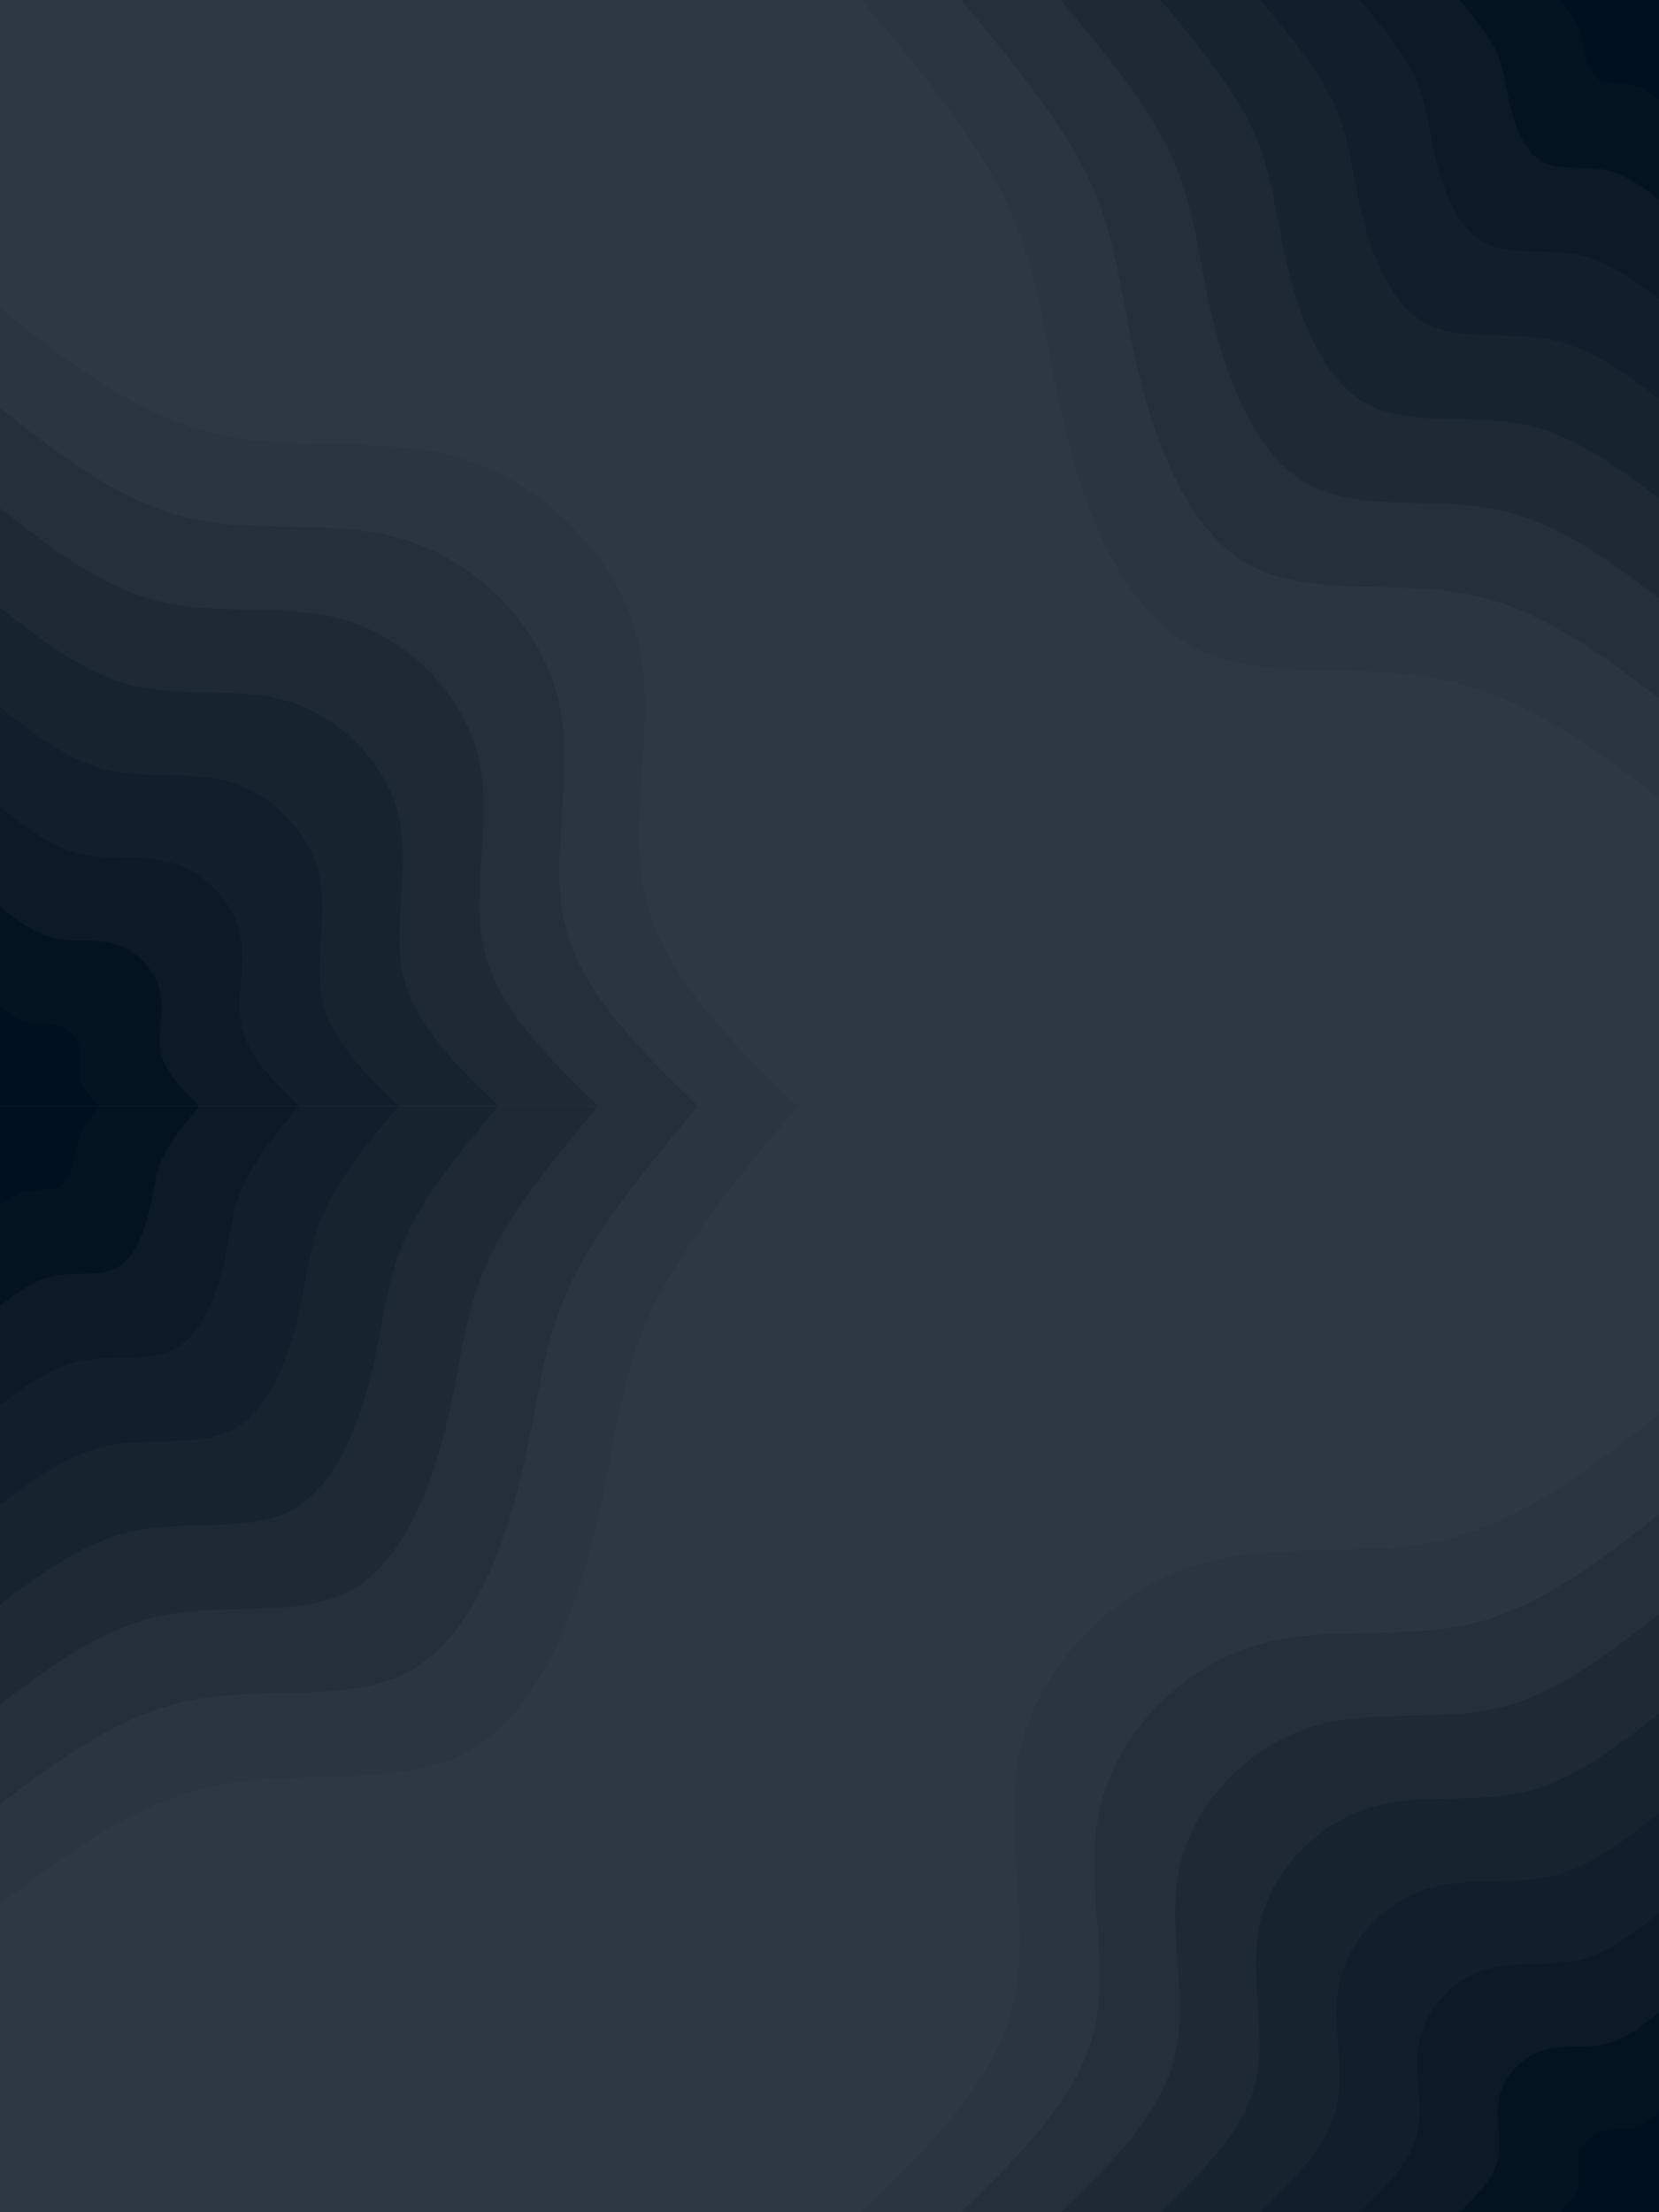 <?xml version="1.0" encoding="UTF-8" standalone="no"?>
<svg
   id="visual"
   viewBox="0 0 900 1200"
   width="900"
   height="1200"
   version="1.1"
   sodipodi:docname="blob-scene-haikeifinal.svg"
   inkscape:version="1.2.2 (732a01da63, 2022-12-09)"
   inkscape:export-filename="background.svg"
   inkscape:export-xdpi="96"
   inkscape:export-ydpi="96"
   xmlns:inkscape="http://www.inkscape.org/namespaces/inkscape"
   xmlns:sodipodi="http://sodipodi.sourceforge.net/DTD/sodipodi-0.dtd"
   xmlns="http://www.w3.org/2000/svg"
   xmlns:svg="http://www.w3.org/2000/svg">
  <sodipodi:namedview
     id="namedview712"
     pagecolor="#ffffff"
     bordercolor="#000000"
     borderopacity="0.25"
     inkscape:showpageshadow="2"
     inkscape:pageopacity="0.0"
     inkscape:pagecheckerboard="0"
     inkscape:deskcolor="#d1d1d1"
     showgrid="false"
     inkscape:zoom="0.33138889"
     inkscape:cx="944.50964"
     inkscape:cy="977.70327"
     inkscape:window-width="2560"
     inkscape:window-height="1377"
     inkscape:window-x="1912"
     inkscape:window-y="-8"
     inkscape:window-maximized="1"
     inkscape:current-layer="g691" />
  <defs
     id="defs568">
    <linearGradient
       id="grad1_0"
       x1="0.333"
       y1="0"
       x2="1"
       y2="1">
      <stop
         offset="20%"
         stop-color="#00101e"
         stop-opacity="1"
         id="stop563" />
      <stop
         offset="80%"
         stop-color="#00101e"
         stop-opacity="1"
         id="stop565" />
    </linearGradient>
  </defs>
  <defs
     id="defs575">
    <linearGradient
       id="grad1_1"
       x1="0.333"
       y1="0"
       x2="1"
       y2="1">
      <stop
         offset="20%"
         stop-color="#00101e"
         stop-opacity="1"
         id="stop570" />
      <stop
         offset="80%"
         stop-color="#091623"
         stop-opacity="1"
         id="stop572" />
    </linearGradient>
  </defs>
  <defs
     id="defs582">
    <linearGradient
       id="grad1_2"
       x1="0.333"
       y1="0"
       x2="1"
       y2="1">
      <stop
         offset="20%"
         stop-color="#0f1b28"
         stop-opacity="1"
         id="stop577" />
      <stop
         offset="80%"
         stop-color="#091623"
         stop-opacity="1"
         id="stop579" />
    </linearGradient>
  </defs>
  <defs
     id="defs589">
    <linearGradient
       id="grad1_3"
       x1="0.333"
       y1="0"
       x2="1"
       y2="1">
      <stop
         offset="20%"
         stop-color="#0f1b28"
         stop-opacity="1"
         id="stop584" />
      <stop
         offset="80%"
         stop-color="#15212e"
         stop-opacity="1"
         id="stop586" />
    </linearGradient>
  </defs>
  <defs
     id="defs596">
    <linearGradient
       id="grad1_4"
       x1="0.333"
       y1="0"
       x2="1"
       y2="1">
      <stop
         offset="20%"
         stop-color="#1c2633"
         stop-opacity="1"
         id="stop591" />
      <stop
         offset="80%"
         stop-color="#15212e"
         stop-opacity="1"
         id="stop593" />
    </linearGradient>
  </defs>
  <defs
     id="defs603">
    <linearGradient
       id="grad1_5"
       x1="0.333"
       y1="0"
       x2="1"
       y2="1">
      <stop
         offset="20%"
         stop-color="#1c2633"
         stop-opacity="1"
         id="stop598" />
      <stop
         offset="80%"
         stop-color="#222c39"
         stop-opacity="1"
         id="stop600" />
    </linearGradient>
  </defs>
  <defs
     id="defs610">
    <linearGradient
       id="grad1_6"
       x1="0.333"
       y1="0"
       x2="1"
       y2="1">
      <stop
         offset="20%"
         stop-color="#28313e"
         stop-opacity="1"
         id="stop605" />
      <stop
         offset="80%"
         stop-color="#222c39"
         stop-opacity="1"
         id="stop607" />
    </linearGradient>
  </defs>
  <defs
     id="defs617">
    <linearGradient
       id="grad1_7"
       x1="0.333"
       y1="0"
       x2="1"
       y2="1">
      <stop
         offset="20%"
         stop-color="#28313e"
         stop-opacity="1"
         id="stop612" />
      <stop
         offset="80%"
         stop-color="#2e3744"
         stop-opacity="1"
         id="stop614" />
    </linearGradient>
  </defs>
  <defs
     id="defs624">
    <linearGradient
       id="grad2_0"
       x1="0"
       y1="0"
       x2="0.667"
       y2="1">
      <stop
         offset="20%"
         stop-color="#00101e"
         stop-opacity="1"
         id="stop619" />
      <stop
         offset="80%"
         stop-color="#00101e"
         stop-opacity="1"
         id="stop621" />
    </linearGradient>
  </defs>
  <defs
     id="defs631">
    <linearGradient
       id="grad2_1"
       x1="0"
       y1="0"
       x2="0.667"
       y2="1">
      <stop
         offset="20%"
         stop-color="#091623"
         stop-opacity="1"
         id="stop626" />
      <stop
         offset="80%"
         stop-color="#00101e"
         stop-opacity="1"
         id="stop628" />
    </linearGradient>
  </defs>
  <defs
     id="defs638">
    <linearGradient
       id="grad2_2"
       x1="0"
       y1="0"
       x2="0.667"
       y2="1">
      <stop
         offset="20%"
         stop-color="#091623"
         stop-opacity="1"
         id="stop633" />
      <stop
         offset="80%"
         stop-color="#0f1b28"
         stop-opacity="1"
         id="stop635" />
    </linearGradient>
  </defs>
  <defs
     id="defs645">
    <linearGradient
       id="grad2_3"
       x1="0"
       y1="0"
       x2="0.667"
       y2="1">
      <stop
         offset="20%"
         stop-color="#15212e"
         stop-opacity="1"
         id="stop640" />
      <stop
         offset="80%"
         stop-color="#0f1b28"
         stop-opacity="1"
         id="stop642" />
    </linearGradient>
  </defs>
  <defs
     id="defs652">
    <linearGradient
       id="grad2_4"
       x1="0"
       y1="0"
       x2="0.667"
       y2="1">
      <stop
         offset="20%"
         stop-color="#15212e"
         stop-opacity="1"
         id="stop647" />
      <stop
         offset="80%"
         stop-color="#1c2633"
         stop-opacity="1"
         id="stop649" />
    </linearGradient>
  </defs>
  <defs
     id="defs659">
    <linearGradient
       id="grad2_5"
       x1="0"
       y1="0"
       x2="0.667"
       y2="1">
      <stop
         offset="20%"
         stop-color="#222c39"
         stop-opacity="1"
         id="stop654" />
      <stop
         offset="80%"
         stop-color="#1c2633"
         stop-opacity="1"
         id="stop656" />
    </linearGradient>
  </defs>
  <defs
     id="defs666">
    <linearGradient
       id="grad2_6"
       x1="0"
       y1="0"
       x2="0.667"
       y2="1">
      <stop
         offset="20%"
         stop-color="#222c39"
         stop-opacity="1"
         id="stop661" />
      <stop
         offset="80%"
         stop-color="#28313e"
         stop-opacity="1"
         id="stop663" />
    </linearGradient>
  </defs>
  <defs
     id="defs673">
    <linearGradient
       id="grad2_7"
       x1="0"
       y1="0"
       x2="0.667"
       y2="1">
      <stop
         offset="20%"
         stop-color="#2e3744"
         stop-opacity="1"
         id="stop668" />
      <stop
         offset="80%"
         stop-color="#28313e"
         stop-opacity="1"
         id="stop670" />
    </linearGradient>
  </defs>
  <g
     transform="translate(900)"
     id="g691"
     style="display:inline">
    <rect
       x="0"
       y="0"
       width="900"
       height="1200"
       fill="#2e3744"
       id="rect864"
       style="stroke-width:1"
       transform="translate(-900)" />
    <path
       d="m 0,432.7 c -37.2,-28 -74.5,-56.1 -119.6,-64.6 -45.1,-8.6 -98.2,2.2 -134.7,-18.1 C -290.9,329.7 -311,278.3 -322,233.9 -333,189.5 -335,152.2 -351.9,114.3 -368.8,76.5 -400.7,38.3 -432.7,0 H 0 Z"
       fill="#2b3441"
       id="path675" />
    <path
       d="m 0,378.6 c -32.6,-24.5 -65.2,-49 -104.6,-56.5 -39.5,-7.6 -85.9,1.9 -117.9,-15.8 -32,-17.8 -49.6,-62.8 -59.2,-101.6 -9.7,-38.9 -11.4,-71.6 -26.2,-104.7 C -322.7,67 -350.7,33.5 -378.6,0 H 0 Z"
       fill="#252e3b"
       id="path677" />
    <path
       d="m 0,324.5 c -27.9,-21 -55.8,-42 -89.7,-48.5 -33.8,-6.4 -73.6,1.7 -101,-13.5 -27.5,-15.2 -42.5,-53.7 -50.8,-87 -8.3,-33.3 -9.7,-61.4 -22.4,-89.7 C -276.6,57.4 -300.6,28.7 -324.5,0 H 0 Z"
       fill="#1f2936"
       id="path679" />
    <path
       d="m 0,270.4 c -23.3,-17.5 -46.5,-35 -74.7,-40.4 -28.3,-5.3 -61.4,1.4 -84.2,-11.2 -22.9,-12.7 -35.5,-44.8 -42.3,-72.6 -6.9,-27.7 -8.1,-51.1 -18.7,-74.7 C -230.5,47.8 -250.5,23.9 -270.4,0 H 0 Z"
       fill="#182330"
       id="path681" />
    <path
       d="m 0,216.3 c -18.6,-14 -37.2,-28 -59.8,-32.3 -22.6,-4.3 -49.1,1.2 -67.4,-9 -18.2,-10.1 -28.3,-35.8 -33.8,-58 -5.5,-22.2 -6.5,-40.9 -14.9,-59.8 C -184.4,38.3 -200.4,19.1 -216.3,0 H 0 Z"
       fill="#121e2b"
       id="path683" />
    <path
       d="m 0,162.2 c -14,-10.5 -27.9,-21 -44.8,-24.2 -17,-3.2 -36.9,0.9 -50.6,-6.7 -13.7,-7.6 -21.2,-26.9 -25.3,-43.6 C -124.9,71.1 -125.6,57.1 -132,42.9 -138.3,28.7 -150.3,14.3 -162.2,0 H 0 Z"
       fill="#0c1926"
       id="path685" />
    <path
       d="m 0,108.2 c -9.3,-7 -18.6,-14 -29.9,-16.2 -11.3,-2.1 -24.5,0.6 -33.7,-4.5 -9.1,-5.1 -14.1,-17.9 -16.9,-29 C -83.3,47.4 -83.7,38 -88,28.6 -92.2,19.1 -100.2,9.6 -108.2,0 H 0 Z"
       fill="#041320"
       id="path687" />
    <path
       d="m 0,54.1 c -4.7,-3.5 -9.3,-7 -14.9,-8.1 -5.7,-1.1 -12.3,0.3 -16.9,-2.2 -4.6,-2.6 -7.1,-9 -8.4,-14.6 C -41.6,23.7 -41.9,19 -44,14.3 -46.1,9.6 -50.1,4.8 -54.1,0 H 0 Z"
       fill="#00101e"
       id="path689" />
  </g>
  <g
     transform="translate(0,600)"
     id="g709">
    <path
       d="m 0,-432.7 c 37.5,29.4 75,58.8 118.4,68.4 43.3,9.7 92.4,-0.3 135.9,14.3 43.5,14.5 81.4,53.7 92,98.4 10.5,44.8 -6.2,95 3.7,137.9 9.8,42.8 46.3,78.3 82.7,113.7 H 0 Z"
       fill="#2b3441"
       id="path693" />
    <path
       d="m 0,-378.6 c 32.8,25.7 65.6,51.4 103.6,59.9 37.9,8.4 80.9,-0.3 118.9,12.4 38.1,12.8 71.2,47 80.5,86.2 9.2,39.1 -5.4,83.1 3.2,120.6 8.7,37.5 40.5,68.5 72.4,99.5 H 0 Z"
       fill="#252e3b"
       id="path695" />
    <path
       d="m 0,-324.5 c 28.1,22 56.3,44.1 88.8,51.3 32.5,7.3 69.3,-0.3 101.9,10.7 32.7,10.9 61.1,40.3 69,73.8 7.9,33.6 -4.6,71.3 2.8,103.4 7.4,32.2 34.7,58.7 62,85.3 H 0 Z"
       fill="#1f2936"
       id="path697" />
    <path
       d="m 0,-270.4 c 23.4,18.3 46.9,36.7 74,42.7 27,6.1 57.8,-0.2 84.9,8.9 27.2,9.1 50.9,33.6 57.5,61.6 6.6,27.9 -3.8,59.3 2.3,86.1 6.2,26.8 29,49 51.7,71.1 H 0 Z"
       fill="#182330"
       id="path699" />
    <path
       d="m 0,-216.3 c 18.8,14.7 37.5,29.3 59.2,34.2 21.6,4.8 46.2,-0.2 68,7.1 21.7,7.3 40.6,26.9 45.9,49.2 5.3,22.4 -3,47.5 1.9,68.9 4.9,21.5 23.1,39.2 41.3,56.9 H 0 Z"
       fill="#121e2b"
       id="path701" />
    <path
       d="m 0,-162.2 c 14.1,11 28.1,22 44.4,25.6 16.2,3.6 34.7,-0.1 51,5.3 16.3,5.5 30.5,20.2 34.4,37 4,16.7 -2.2,35.6 1.4,51.7 3.7,16 17.4,29.3 31,42.6 H 0 Z"
       fill="#0c1926"
       id="path703" />
    <path
       d="m 0,-108.2 c 9.4,7.4 18.8,14.7 29.6,17.1 10.8,2.5 23.1,-0.1 34,3.6 10.9,3.6 20.3,13.4 23,24.6 2.6,11.2 -1.6,23.8 0.9,34.5 C 90,-17.7 99.1,-8.9 108.2,0 H 0 Z"
       fill="#041320"
       id="path705" />
    <path
       d="m 0,-54.1 c 4.7,3.7 9.4,7.4 14.8,8.6 5.4,1.2 11.6,-0.1 17,1.7 5.4,1.9 10.2,6.8 11.5,12.4 1.3,5.5 -0.8,11.8 0.4,17.2 1.3,5.3 5.8,9.8 10.4,14.2 H 0 Z"
       fill="#00101e"
       id="path707" />
  </g>
  <g
     transform="matrix(-1,0,0,1,0,600)"
     id="g882">
    <path
       d="m 0,432.7 c -37.2,-28 -74.5,-56.1 -119.6,-64.6 -45.1,-8.6 -98.2,2.2 -134.7,-18.1 C -290.9,329.7 -311,278.3 -322,233.9 -333,189.5 -335,152.2 -351.9,114.3 -368.8,76.5 -400.7,38.3 -432.7,0 H 0 Z"
       fill="#2b3441"
       id="path866" />
    <path
       d="m 0,378.6 c -32.6,-24.5 -65.2,-49 -104.6,-56.5 -39.5,-7.6 -85.9,1.9 -117.9,-15.8 -32,-17.8 -49.6,-62.8 -59.2,-101.6 -9.7,-38.9 -11.4,-71.6 -26.2,-104.7 C -322.7,67 -350.7,33.5 -378.6,0 H 0 Z"
       fill="#252e3b"
       id="path868" />
    <path
       d="m 0,324.5 c -27.9,-21 -55.8,-42 -89.7,-48.5 -33.8,-6.4 -73.6,1.7 -101,-13.5 -27.5,-15.2 -42.5,-53.7 -50.8,-87 -8.3,-33.3 -9.7,-61.4 -22.4,-89.7 C -276.6,57.4 -300.6,28.7 -324.5,0 H 0 Z"
       fill="#1f2936"
       id="path870" />
    <path
       d="m 0,270.4 c -23.3,-17.5 -46.5,-35 -74.7,-40.4 -28.3,-5.3 -61.4,1.4 -84.2,-11.2 -22.9,-12.7 -35.5,-44.8 -42.3,-72.6 -6.9,-27.7 -8.1,-51.1 -18.7,-74.7 C -230.5,47.8 -250.5,23.9 -270.4,0 H 0 Z"
       fill="#182330"
       id="path872" />
    <path
       d="m 0,216.3 c -18.6,-14 -37.2,-28 -59.8,-32.3 -22.6,-4.3 -49.1,1.2 -67.4,-9 -18.2,-10.1 -28.3,-35.8 -33.8,-58 -5.5,-22.2 -6.5,-40.9 -14.9,-59.8 C -184.4,38.3 -200.4,19.1 -216.3,0 H 0 Z"
       fill="#121e2b"
       id="path874" />
    <path
       d="m 0,162.2 c -14,-10.5 -27.9,-21 -44.8,-24.2 -17,-3.2 -36.9,0.9 -50.6,-6.7 -13.7,-7.6 -21.2,-26.9 -25.3,-43.6 C -124.9,71.1 -125.6,57.1 -132,42.9 -138.3,28.7 -150.3,14.3 -162.2,0 H 0 Z"
       fill="#0c1926"
       id="path876" />
    <path
       d="m 0,108.2 c -9.3,-7 -18.6,-14 -29.9,-16.2 -11.3,-2.1 -24.5,0.6 -33.7,-4.5 -9.1,-5.1 -14.1,-17.9 -16.9,-29 C -83.3,47.4 -83.7,38 -88,28.6 -92.2,19.1 -100.2,9.6 -108.2,0 H 0 Z"
       fill="#041320"
       id="path878" />
    <path
       d="m 0,54.1 c -4.7,-3.5 -9.3,-7 -14.9,-8.1 -5.7,-1.1 -12.3,0.3 -16.9,-2.2 -4.6,-2.6 -7.1,-9 -8.4,-14.6 C -41.6,23.7 -41.9,19 -44,14.3 -46.1,9.6 -50.1,4.8 -54.1,0 H 0 Z"
       fill="#00101e"
       id="path880" />
  </g>
  <g
     transform="matrix(-1,0,0,1,900,1200)"
     id="g900">
    <path
       d="m 0,-432.7 c 37.5,29.4 75,58.8 118.4,68.4 43.3,9.7 92.4,-0.3 135.9,14.3 43.5,14.5 81.4,53.7 92,98.4 10.5,44.8 -6.2,95 3.7,137.9 9.8,42.8 46.3,78.3 82.7,113.7 H 0 Z"
       fill="#2b3441"
       id="path884" />
    <path
       d="m 0,-378.6 c 32.8,25.7 65.6,51.4 103.6,59.9 37.9,8.4 80.9,-0.3 118.9,12.4 38.1,12.8 71.2,47 80.5,86.2 9.2,39.1 -5.4,83.1 3.2,120.6 8.7,37.5 40.5,68.5 72.4,99.5 H 0 Z"
       fill="#252e3b"
       id="path886" />
    <path
       d="m 0,-324.5 c 28.1,22 56.3,44.1 88.8,51.3 32.5,7.3 69.3,-0.3 101.9,10.7 32.7,10.9 61.1,40.3 69,73.8 7.9,33.6 -4.6,71.3 2.8,103.4 7.4,32.2 34.7,58.7 62,85.3 H 0 Z"
       fill="#1f2936"
       id="path888" />
    <path
       d="m 0,-270.4 c 23.4,18.3 46.9,36.7 74,42.7 27,6.1 57.8,-0.2 84.9,8.9 27.2,9.1 50.9,33.6 57.5,61.6 6.6,27.9 -3.8,59.3 2.3,86.1 6.2,26.8 29,49 51.7,71.1 H 0 Z"
       fill="#182330"
       id="path890" />
    <path
       d="m 0,-216.3 c 18.8,14.7 37.5,29.3 59.2,34.2 21.6,4.8 46.2,-0.2 68,7.1 21.7,7.3 40.6,26.9 45.9,49.2 5.3,22.4 -3,47.5 1.9,68.9 4.9,21.5 23.1,39.2 41.3,56.9 H 0 Z"
       fill="#121e2b"
       id="path892" />
    <path
       d="m 0,-162.2 c 14.1,11 28.1,22 44.4,25.6 16.2,3.6 34.7,-0.1 51,5.3 16.3,5.5 30.5,20.2 34.4,37 4,16.7 -2.2,35.6 1.4,51.7 3.7,16 17.4,29.3 31,42.6 H 0 Z"
       fill="#0c1926"
       id="path894" />
    <path
       d="m 0,-108.2 c 9.4,7.4 18.8,14.7 29.6,17.1 10.8,2.5 23.1,-0.1 34,3.6 10.9,3.6 20.3,13.4 23,24.6 2.6,11.2 -1.6,23.8 0.9,34.5 C 90,-17.7 99.1,-8.9 108.2,0 H 0 Z"
       fill="#041320"
       id="path896" />
    <path
       d="m 0,-54.1 c 4.7,3.7 9.4,7.4 14.8,8.6 5.4,1.2 11.6,-0.1 17,1.7 5.4,1.9 10.2,6.8 11.5,12.4 1.3,5.5 -0.8,11.8 0.4,17.2 1.3,5.3 5.8,9.8 10.4,14.2 H 0 Z"
       fill="#00101e"
       id="path898" />
  </g>
</svg>

